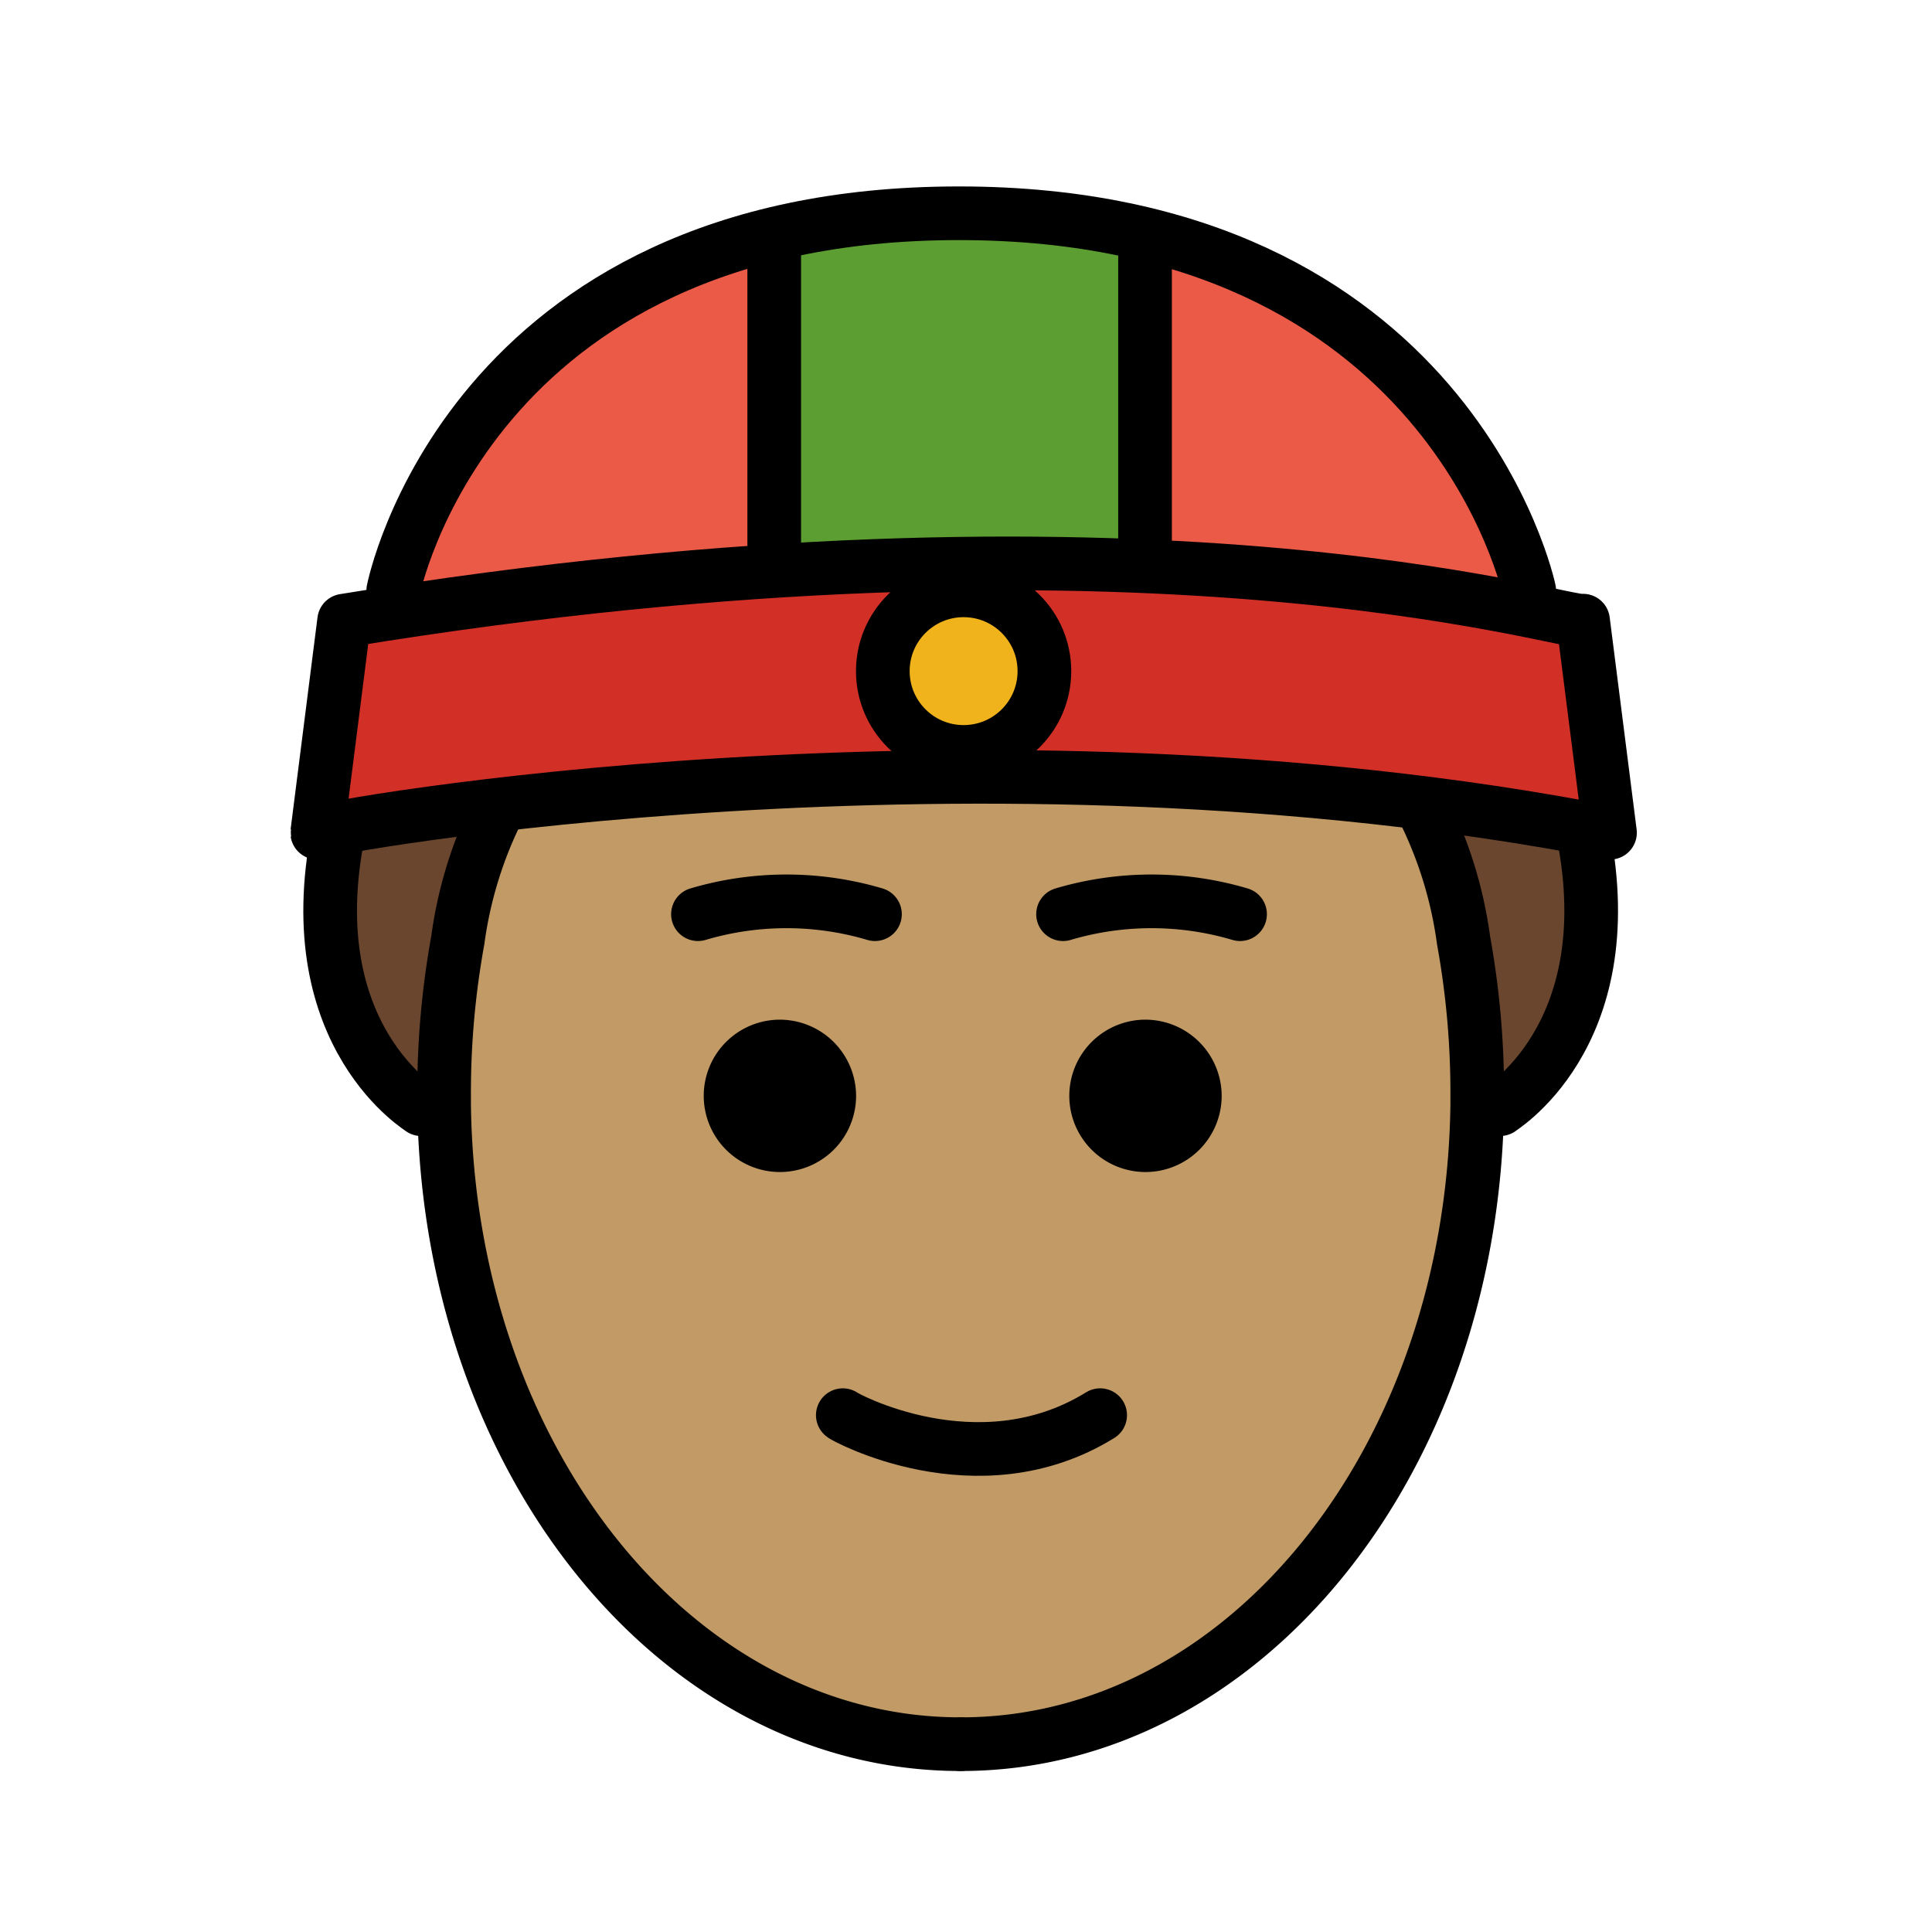 <svg:svg xmlns:svg="http://www.w3.org/2000/svg" id="emoji" viewBox="0.0 0.0 72.0 72.0">
  <svg:g id="color">
    <svg:path d="M14.2,22.778S45.649,35.58,56.487,22.601C56.989,22,52.974,6.944,33.903,7.948S14.2,22.778,14.2,22.778Z" fill="#ea5a47" />
    <svg:path d="M12.542,24.983a2.942,2.942,0,0,1,2.253-2.323,144.647,144.647,0,0,1,44.201.343l.351,5.822a1.578,1.578,0,0,1-1.861,1.721S40.734,28.221,36.817,28.623s-22.998,1.311-22.998,1.311A1.594,1.594,0,0,1,12.104,28.05Z" fill="#d22f27" />
    <svg:circle cx="35.911" cy="25.011" fill="#f1b31c" r="2.554" />
    <svg:path d="M28.885,8.708c1.004.243,8.503-1.764,13.787.243V21.219H29.176Z" fill="#5c9e31" />
  </svg:g>
  <svg:g id="skin">
    <svg:path d="M53.199,30.02c3.393.861,2.024,6.922,2.024,10.805C55.223,54.177,46.61,65,35.986,65S16.748,54.177,16.748,40.826a29.162,29.162,0,0,1,2.163-11.147S45.398,28.04,53.199,30.02Z" fill="#c19a65" />
  </svg:g>
  <svg:g id="hair">
    <svg:path d="M13,31c-3,7,4.091,11.853,2.476,11.079L18,30Z" fill="#6a462f" />
    <svg:path d="M53,30l2.904,12.079C54.289,42.853,62,38,59,31Z" fill="#6a462f" />
  </svg:g>
  <svg:g id="line">
    <svg:path d="M31.904,40.839A2.839,2.839,0,1,1,29.065,38a2.847,2.847,0,0,1,2.839,2.839" fill="#000000" />
    <svg:path d="M45.528,40.839A2.839,2.839,0,1,1,42.689,38a2.847,2.847,0,0,1,2.839,2.839" fill="#000000" />
    <svg:path d="M31.409,52.739c-.047.01,5.015,2.831,9.591,0" fill="none" stroke="#000000" stroke-linecap="round" stroke-miterlimit="10" stroke-width="2" />
    <svg:path d="M26.011,34.069a11.609,11.609,0,0,1,6.596,0" fill="none" stroke="#000000" stroke-linecap="round" stroke-miterlimit="10" stroke-width="2" />
    <svg:path d="M39.617,34.069a11.608,11.608,0,0,1,6.596,0" fill="none" stroke="#000000" stroke-linecap="round" stroke-miterlimit="10" stroke-width="2" />
    <svg:path d="M56.989,22S54.053,7.948,35.735,7.948,14.656,22,14.656,22" fill="none" stroke="#000" stroke-linecap="round" stroke-linejoin="round" stroke-width="2" />
    <svg:line fill="none" stroke="#000" stroke-linecap="round" stroke-linejoin="round" stroke-width="2" x1="42.672" x2="42.672" y1="20.996" y2="9.596" />
    <svg:path d="M60,31.033c-23.546-4.593-48.206-.183-48.178,0L12.825,23.13c29.855-4.891,45.617.183,46.171,0Z" fill="none" stroke="#000" stroke-linecap="round" stroke-linejoin="round" stroke-width="2" />
    <svg:line fill="none" stroke="#000" stroke-linecap="round" stroke-linejoin="round" stroke-width="2" x1="28.853" x2="28.853" y1="8.951" y2="21.219" />
    <svg:g>
      <svg:g>
        <svg:path d="M35.816,65c10.555,0,19.067-10.555,19.237-23.834v-.34a31.836,31.836,0,0,0-.511-5.788,15.568,15.568,0,0,0-1.568-5.008" fill="none" stroke="#000" stroke-linecap="round" stroke-linejoin="round" stroke-width="2" />
        <svg:path d="M55.904,41.336c-.172.078,4.626-2.616,3.092-10.303" fill="none" stroke="#000" stroke-linecap="round" stroke-linejoin="round" stroke-width="2" />
      </svg:g>
      <svg:g>
        <svg:path d="M18.629,30.029a15.569,15.569,0,0,0-1.568,5.008,31.836,31.836,0,0,0-.511,5.788v.34C16.72,54.445,25.233,65,35.788,65" fill="none" stroke="#000" stroke-linecap="round" stroke-linejoin="round" stroke-width="2" />
        <svg:path d="M12.607,31.033c-1.534,7.687,3.264,10.382,3.092,10.303" fill="none" stroke="#000" stroke-linecap="round" stroke-linejoin="round" stroke-width="2" />
      </svg:g>
    </svg:g>
    <svg:circle cx="35.911" cy="25.011" fill="none" r="3.011" stroke="#000" stroke-miterlimit="10" stroke-width="2" />
  </svg:g>
</svg:svg>